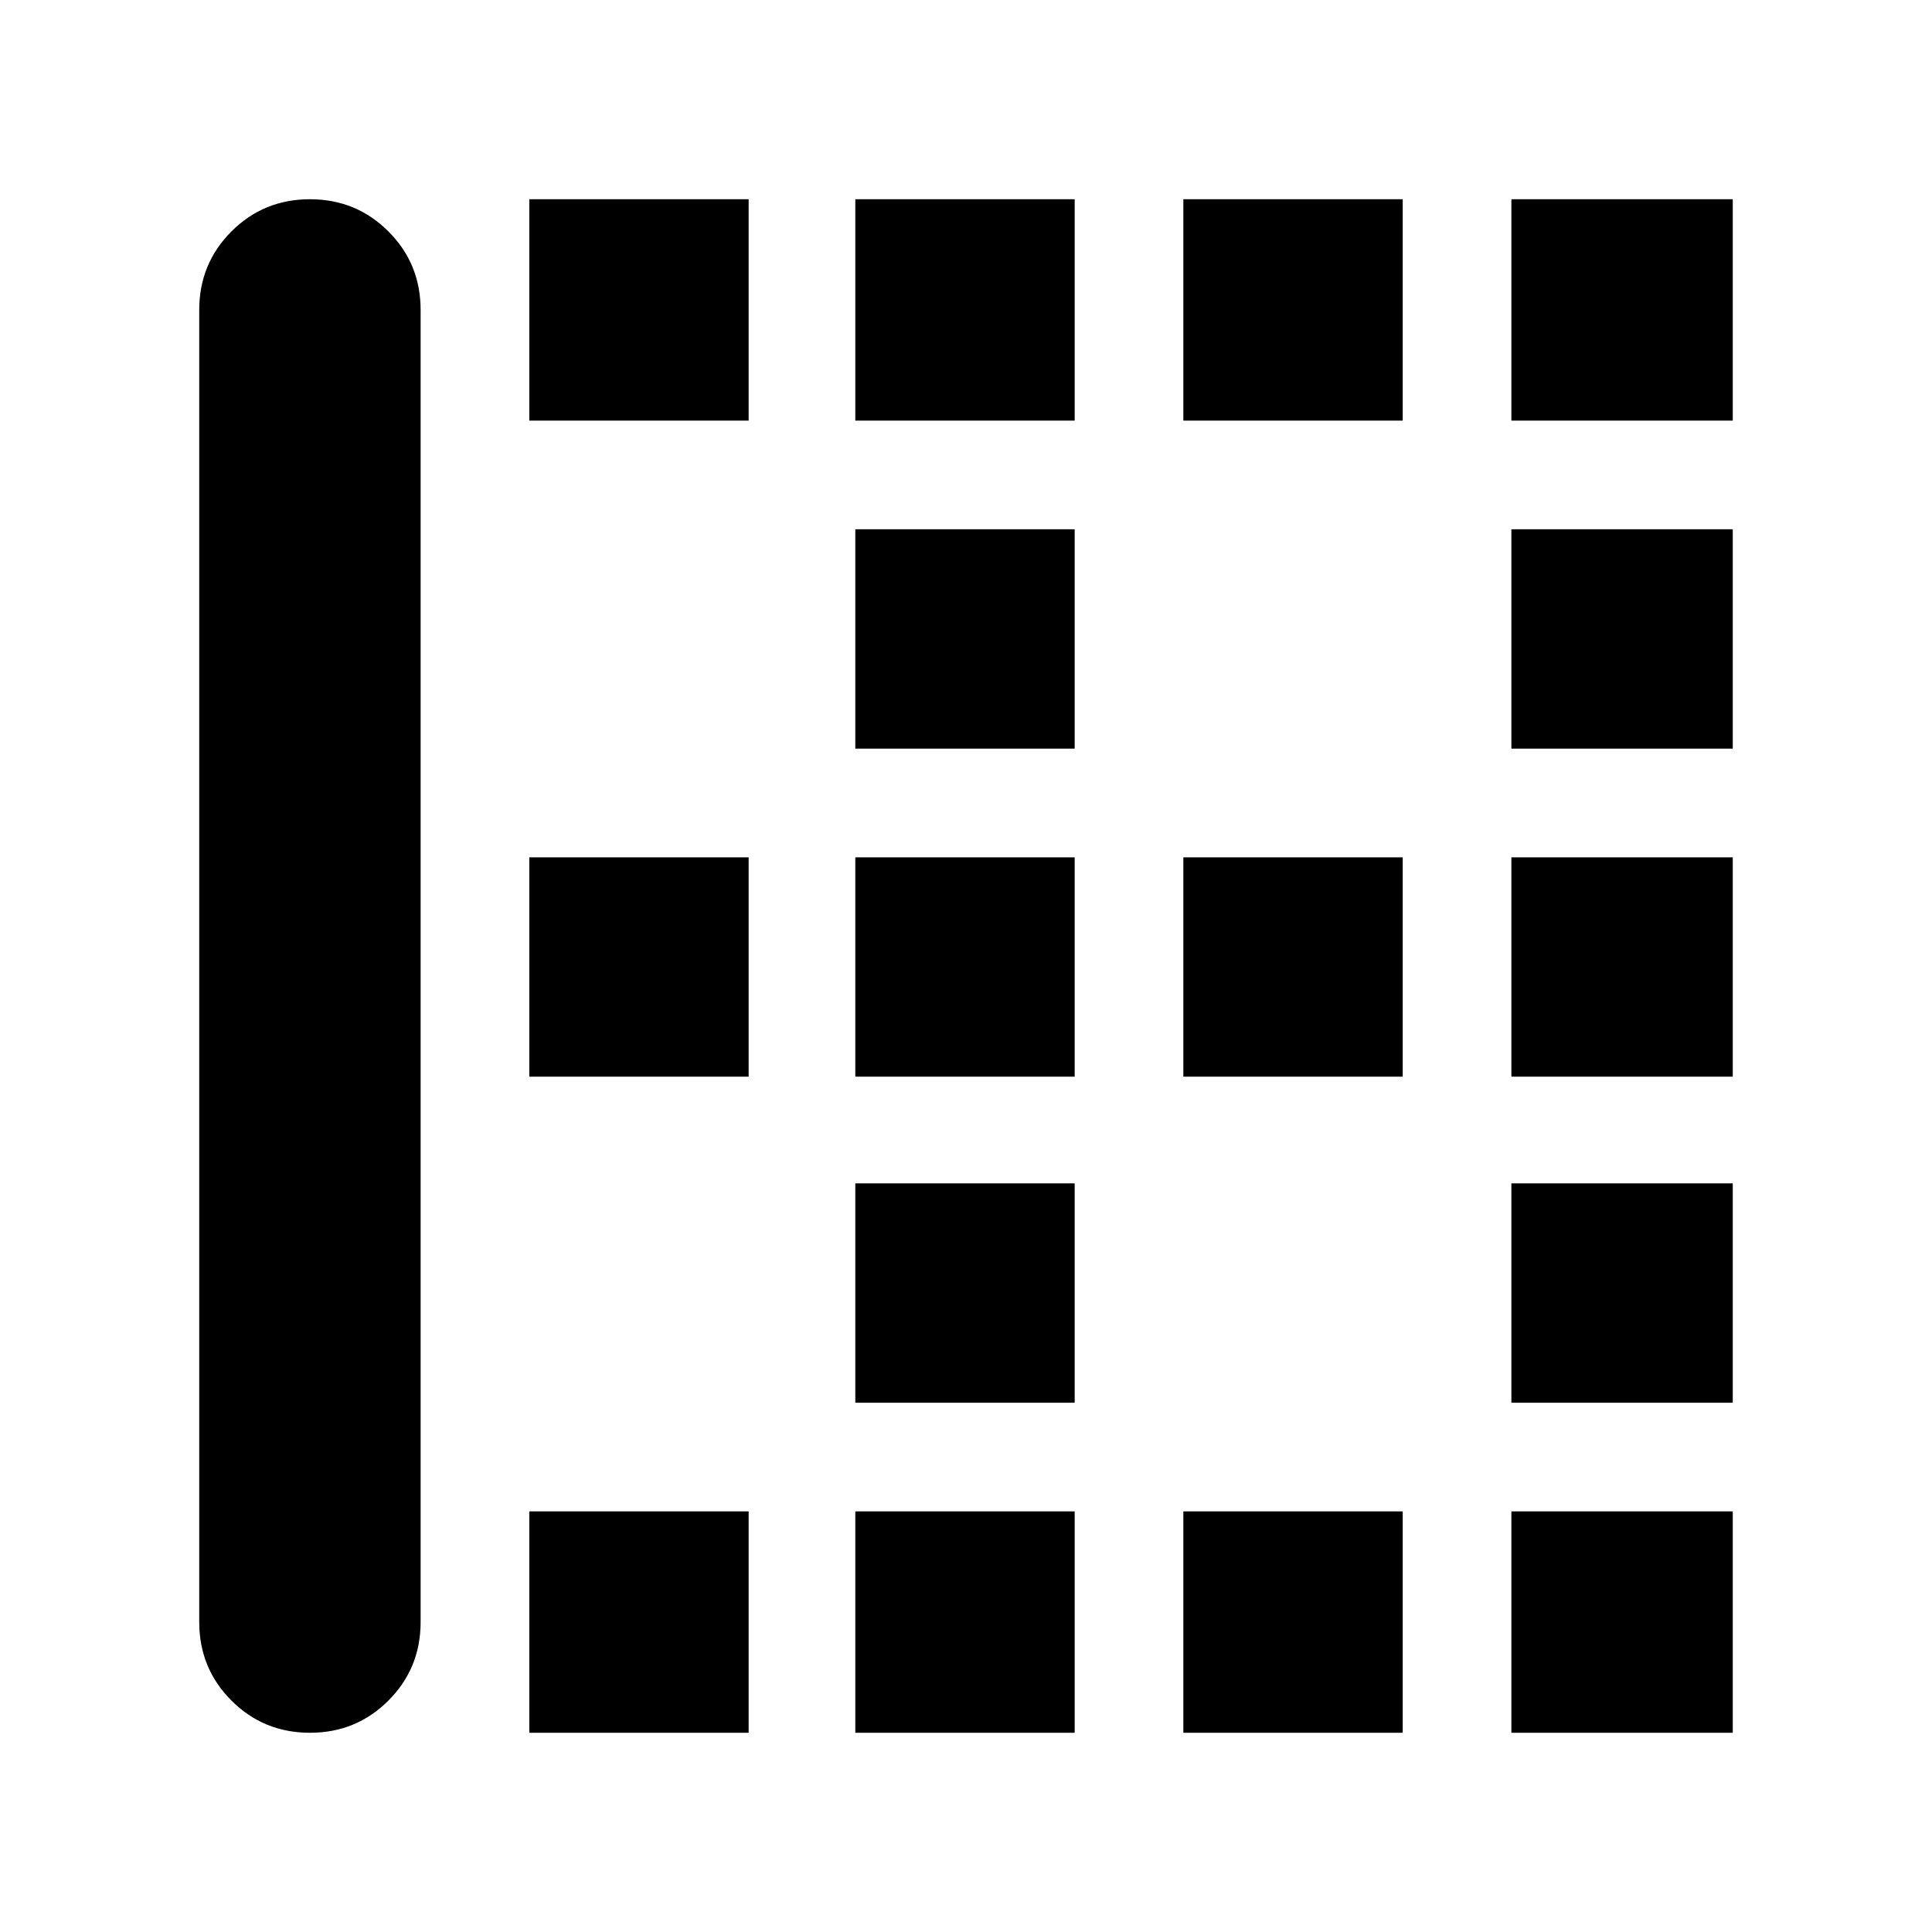 <svg xmlns="http://www.w3.org/2000/svg" height="24" width="24"><path d="M18.775 9.3V6.575h2.75V9.3Zm-8.15 0V6.575h2.725V9.3Zm0 4.075V10.65h2.725v2.725Zm8.15 0V10.65h2.75v2.725ZM14.7 5.225v-2.75h2.725v2.75Zm4.075 0v-2.75h2.75v2.75Zm-8.15 0v-2.75h2.725v2.75Zm-4.05 0v-2.75H9.3v2.75Zm8.125 8.15V10.65h2.725v2.725Zm-8.125 8.15v-2.75H9.3v2.75Zm4.05 0v-2.75h2.725v2.75Zm-6.775 0q-.575 0-.975-.4t-.4-.975V3.85q0-.575.4-.975t.975-.4q.575 0 .975.4t.4.975v16.3q0 .575-.4.975t-.975.4Zm10.85 0v-2.75h2.725v2.75Zm4.075-4.1V14.7h2.75v2.725Zm-12.2-4.05V10.65H9.3v2.725Zm12.2 8.15v-2.75h2.75v2.75Zm-8.15-4.1V14.7h2.725v2.725Z"/></svg>